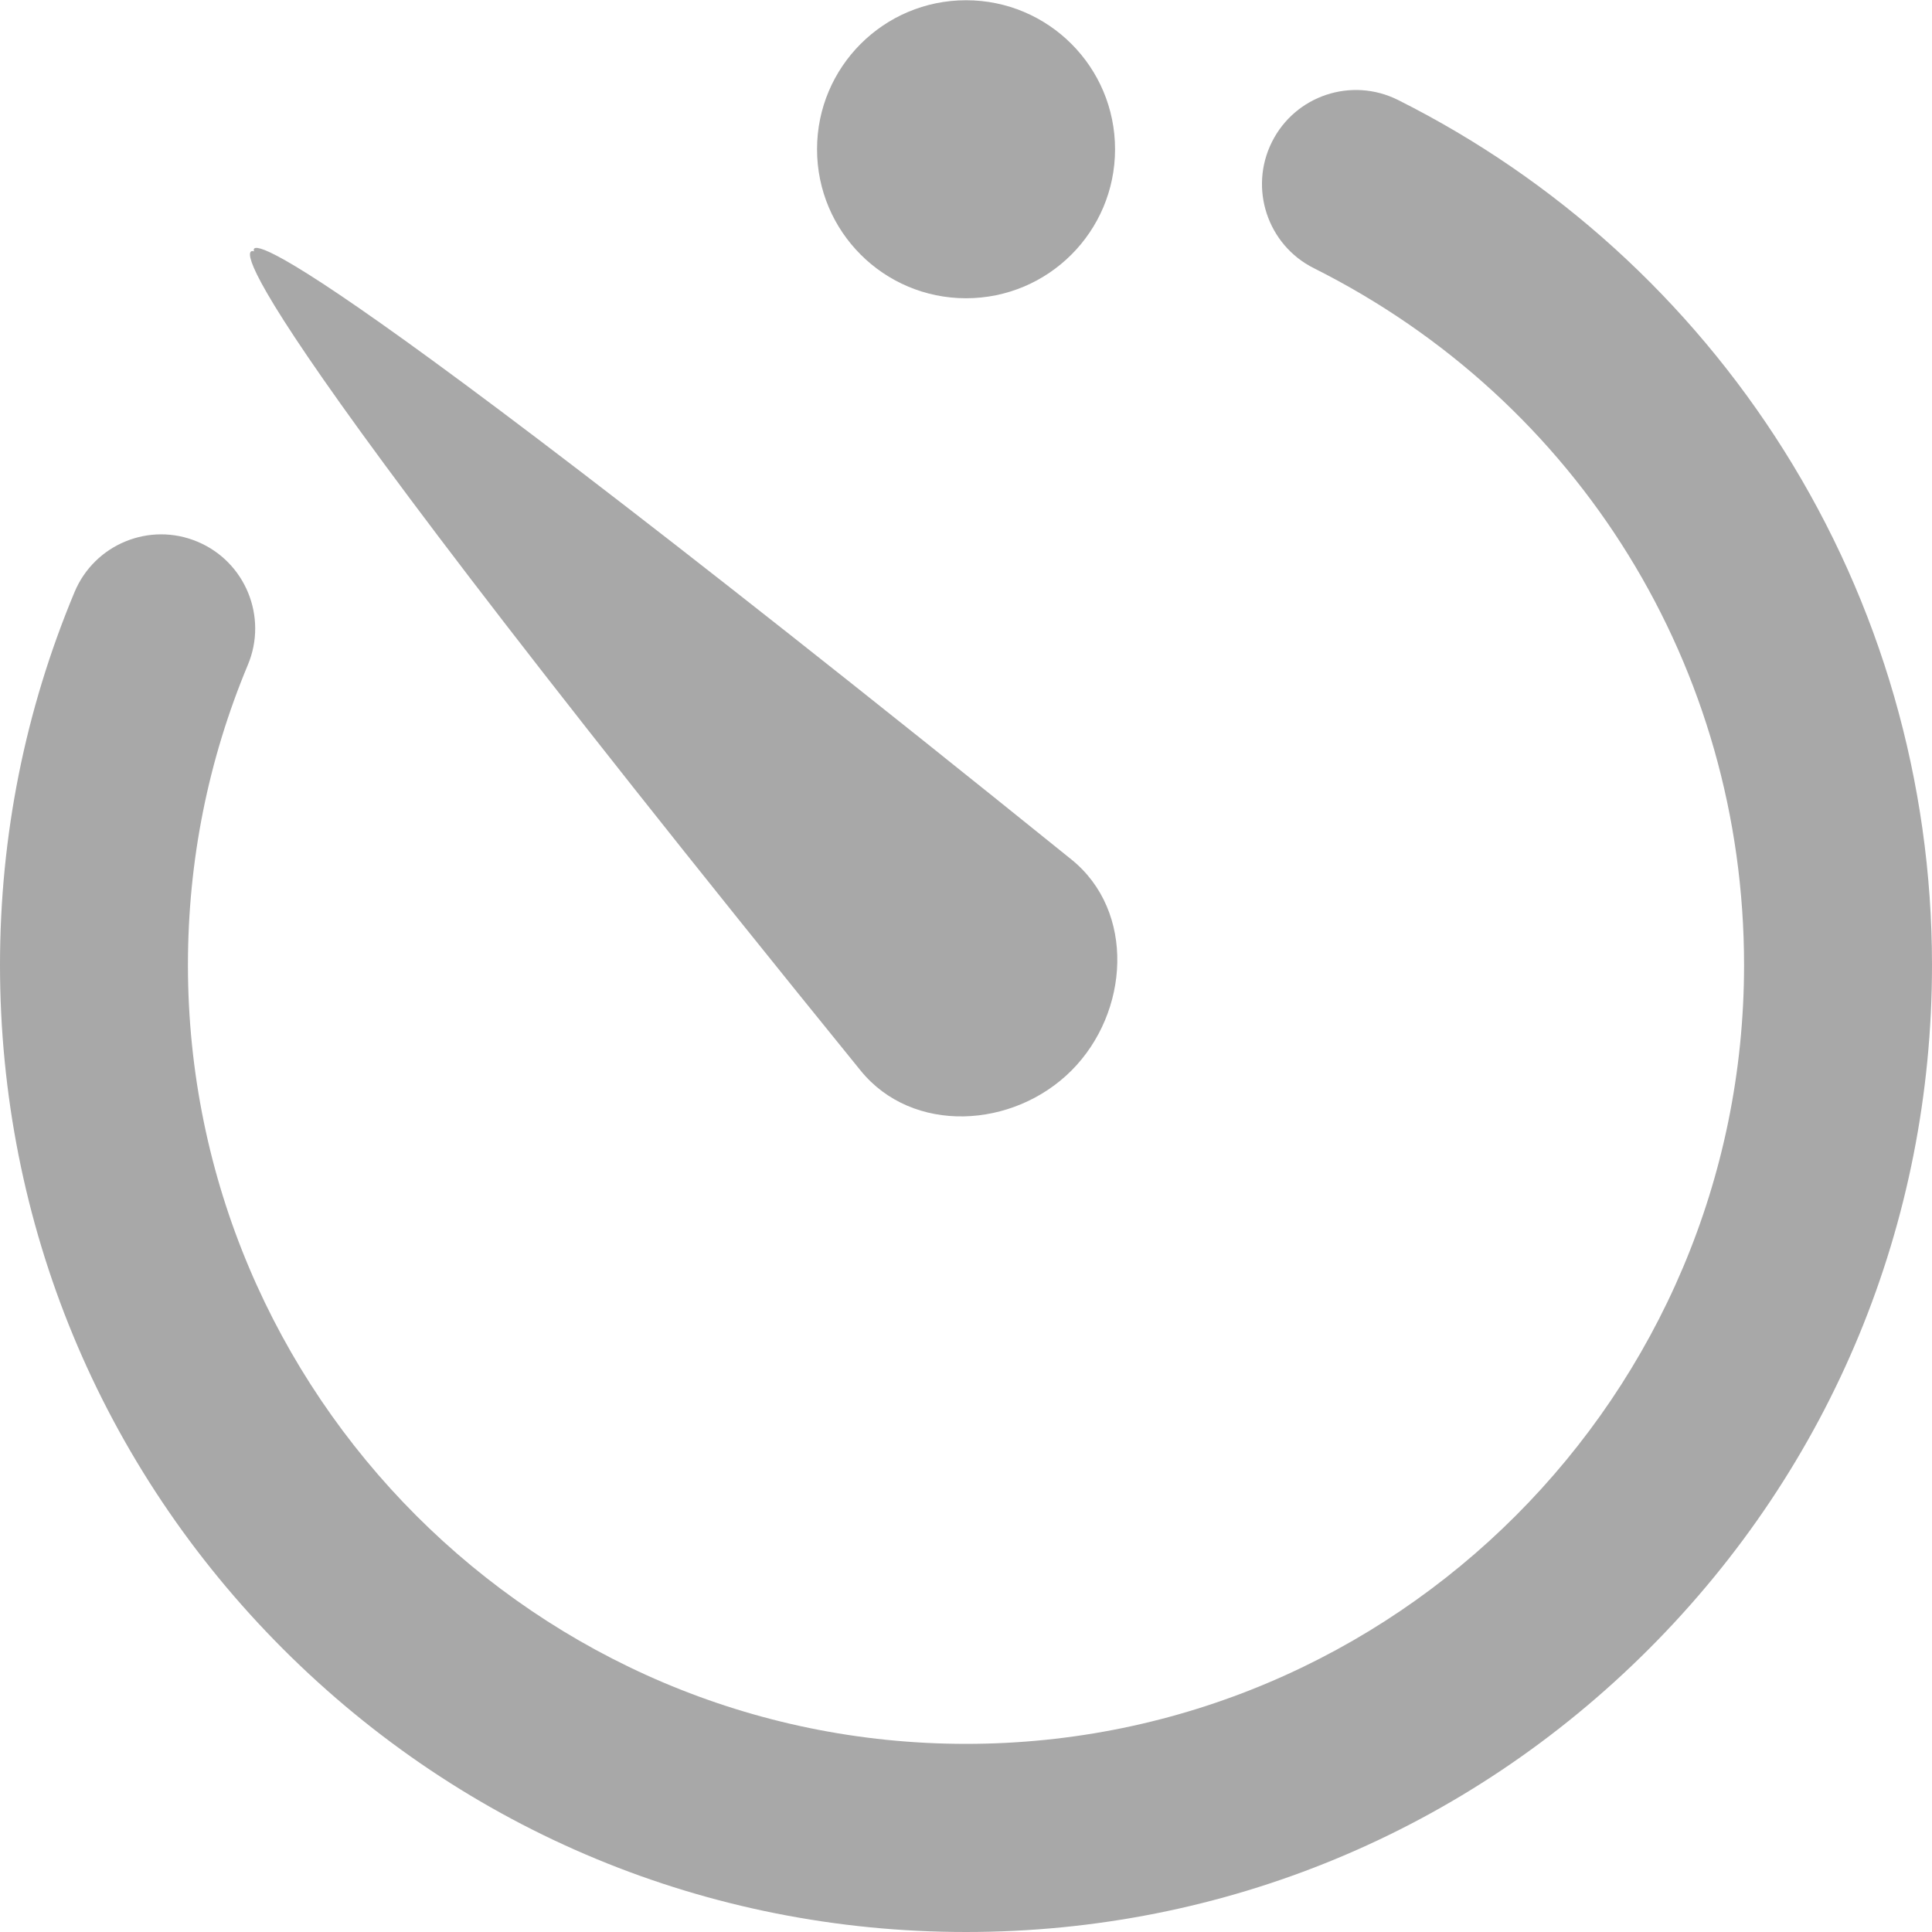 <?xml version="1.0" encoding="utf-8"?>
<!-- Generator: Adobe Illustrator 16.0.3, SVG Export Plug-In . SVG Version: 6.00 Build 0)  -->
<!DOCTYPE svg PUBLIC "-//W3C//DTD SVG 1.1//EN" "http://www.w3.org/Graphics/SVG/1.1/DTD/svg11.dtd">
<svg version="1.1" id="Layer_1" xmlns="http://www.w3.org/2000/svg" xmlns:xlink="http://www.w3.org/1999/xlink" x="0px" y="0px"
	 width="40px" height="40px" viewBox="0 0 40 40" enable-background="new 0 0 40 40" xml:space="preserve">
<g>
	<circle fill="#A8A8A8" cx="20.001" cy="3.09" r="3.085"/>
	<path fill="#A8A8A8" d="M20,40c-5.342,0-10.363-2.082-14.143-5.863C2.08,30.355,0,25.328,0,19.98c0-2.674,0.52-5.272,1.543-7.721
		c0.414-0.992,1.553-1.46,2.545-1.044c0.99,0.414,1.459,1.555,1.045,2.547c-0.824,1.971-1.242,4.062-1.242,6.218
		c0,8.892,7.229,16.125,16.109,16.125c8.883,0,16.109-7.233,16.109-16.125c0-6.146-3.412-11.674-8.908-14.428
		c-0.959-0.481-1.348-1.651-0.867-2.613s1.648-1.351,2.611-0.869c3.27,1.639,6.031,4.145,7.984,7.246
		C38.938,12.506,40,16.193,40,19.98c0,5.348-2.08,10.375-5.857,14.156S25.342,40,20,40z"/>
	<path fill="#A8A8A8" d="M22.184,17.796C4.336,3.401,5.262,5.205,5.262,5.205S3.32,4.301,17.818,22.165
		c1.074,1.323,3.16,1.206,4.365,0C23.387,20.958,23.51,18.867,22.184,17.796z"/>
</g>
</svg>

